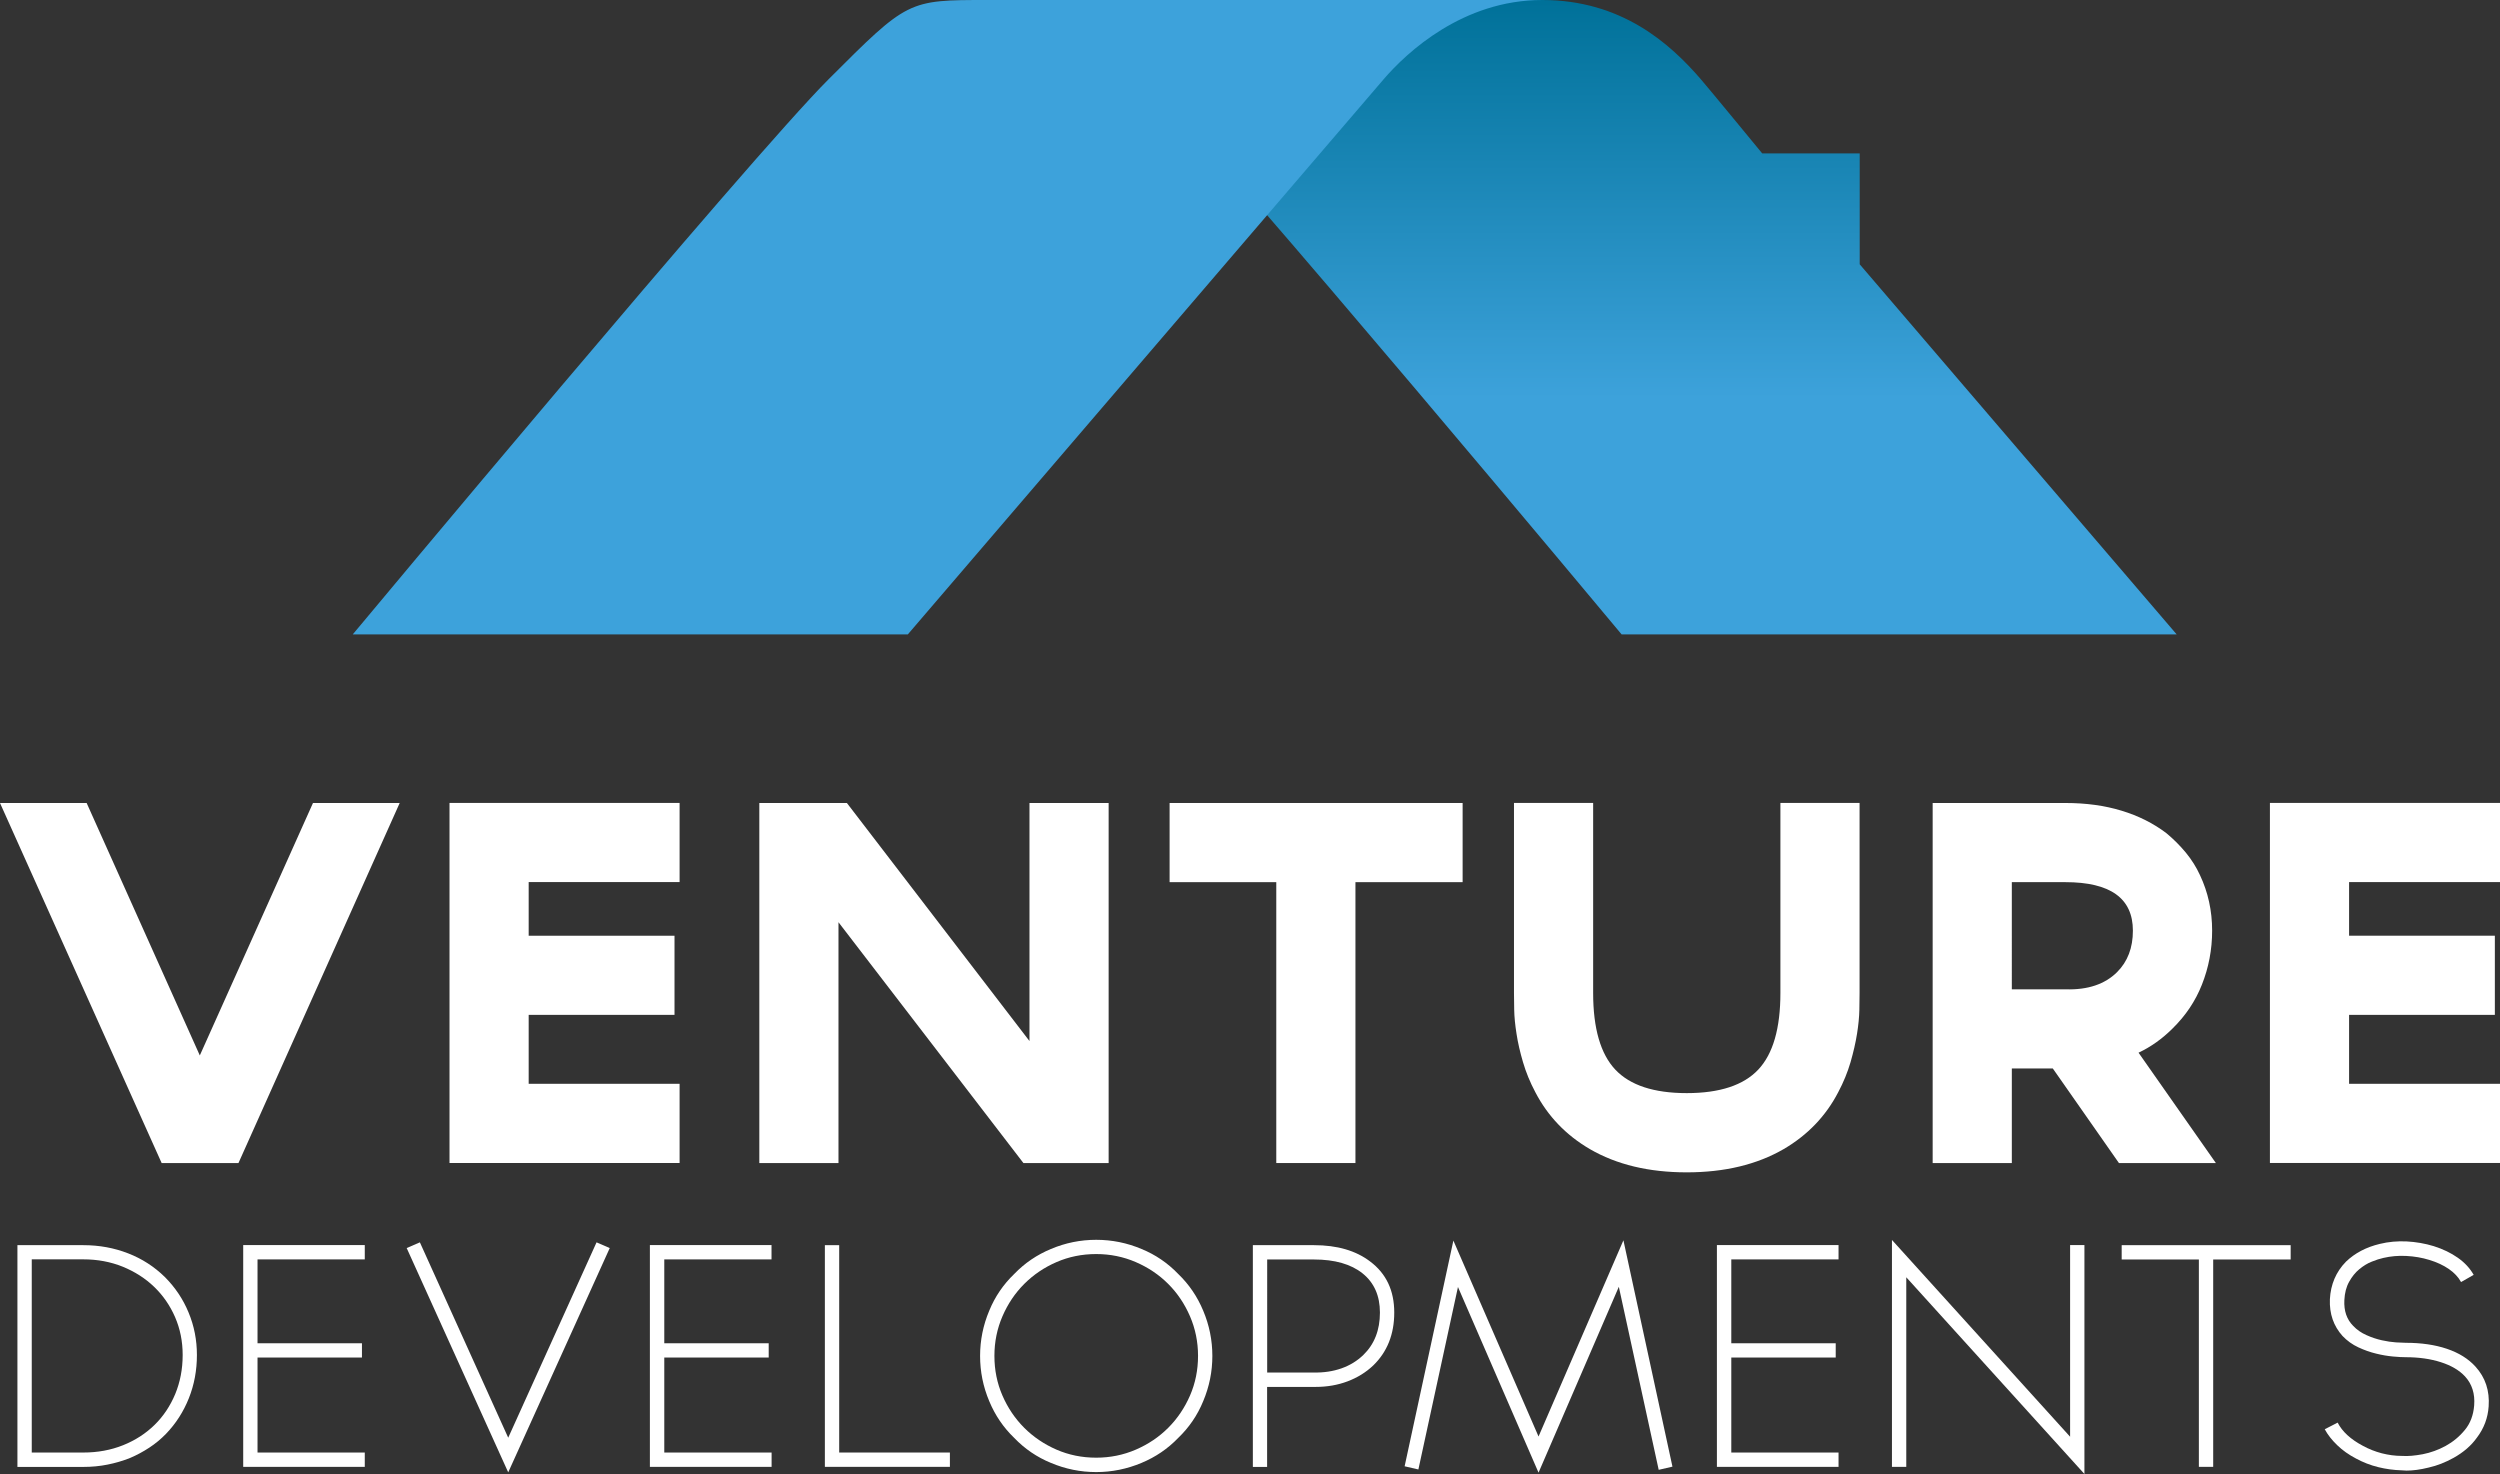 <?xml version="1.0" encoding="utf-8"?>
<!-- Generator: Adobe Illustrator 24.0.3, SVG Export Plug-In . SVG Version: 6.00 Build 0)  -->
<svg version="1.1" id="Layer_1" xmlns="http://www.w3.org/2000/svg" xmlns:xlink="http://www.w3.org/1999/xlink" x="0px" y="0px"
	 viewBox="0 0 354.33 208.92" style="enable-background:new 0 0 354.33 208.92;" xml:space="preserve">
<rect x="0" y="0" width="354.33" height="208.92" fill="#333333" stroke="none"/>
<style type="text/css">
	.st0{fill:url(#SVGID_1_);}
	.st1{fill:#3DA2DB;}
	.st2{fill:#FFFFFF;}
</style>
<g>
	<g>
		<linearGradient id="SVGID_1_" gradientUnits="userSpaceOnUse" x1="232.945" y1="56.508" x2="232.945" y2="0.257">
			<stop  offset="0" style="stop-color:#3DA2DB"/>
			<stop  offset="1" style="stop-color:#007199"/>
		</linearGradient>
		<path class="st0" d="M162.39,11.24c11.24,11.23,67.44,78.67,67.44,78.67h78.67c0,0-44.92-52.45-44.92-52.45V21.74h-13.82
			c0,0-7.66-9.32-8.69-10.5C236.69,6.16,229.82,0,218.58,0c-11.24,0-56.2,0-56.2,0S151.15,0,162.39,11.24z"/>
		<path class="st1" d="M50,89.91h78.67c0,0,64.16-74.85,67.43-78.67C199.39,7.41,207.34,0,218.58,0c-11.24,0-70.62,0-78.67,0
			c-11.24,0-11.24,0-22.48,11.24C106.19,22.48,50,89.91,50,89.91z"/>
	</g>
	<g>
		<path class="st2" d="M56.65,113.81L33.8,164.84H22.91L0,113.81h12.28l16.04,35.78l16.04-35.78h4.56H56.65z"/>
		<path class="st2" d="M74.93,125.03v7.59H95.6v11.22H74.93v9.77h21.39v11.22H63.71v-51.03h32.61v11.22H74.93z"/>
		<path class="st2" d="M157.13,113.81v51.03H146.7h-1.65l-26.21-34.13v34.13h-3.63h-7.59v-51.03h12.41l25.88,33.74v-33.74h5.74
			H157.13z"/>
		<path class="st2" d="M207.3,125.03h-15.19v39.81h-11.22v-39.81h-15.12v-11.22h41.53V125.03z"/>
		<path class="st2" d="M239.06,166.16c-5.37,0-9.95-1.1-13.73-3.3c-3.39-1.98-5.96-4.67-7.72-8.05c-0.75-1.41-1.33-2.83-1.75-4.26
			c-0.42-1.43-0.73-2.77-0.92-4.03c-0.2-1.25-0.31-2.39-0.33-3.4c-0.02-1.01-0.03-1.8-0.03-2.38v-26.94h11.22v26.94
			c0,5.02,1.05,8.64,3.14,10.86c2.09,2.22,5.47,3.33,10.13,3.33c4.66,0,8.04-1.11,10.13-3.33c2.09-2.22,3.14-5.84,3.14-10.86v-26.94
			h11.22v26.94c0,0.57-0.01,1.37-0.03,2.38c-0.02,1.01-0.13,2.15-0.33,3.4c-0.2,1.25-0.51,2.6-0.92,4.03
			c-0.42,1.43-1,2.85-1.75,4.26c-1.76,3.39-4.34,6.07-7.72,8.05C249.01,165.06,244.43,166.16,239.06,166.16z"/>
		<path class="st2" d="M314.06,164.84h-4.89h-8.85l-9.37-13.4h-5.81v13.4h-11.22v-51.03h18.82c2.9,0,5.56,0.36,7.95,1.09
			c2.4,0.73,4.52,1.79,6.37,3.2c1.01,0.84,1.92,1.75,2.74,2.74c0.81,0.99,1.49,2.06,2.01,3.2c1.14,2.42,1.72,5.04,1.72,7.86
			c0,2.69-0.49,5.24-1.45,7.66c-0.92,2.33-2.31,4.4-4.16,6.21c-1.45,1.45-3.06,2.6-4.82,3.43L314.06,164.84z M285.14,140.22h7.59
			h0.07c3.12,0.09,5.54-0.73,7.26-2.44c1.5-1.5,2.24-3.45,2.24-5.88c0-4.58-3.19-6.87-9.57-6.87h-7.59V140.22z"/>
		<path class="st2" d="M332.94,125.03v7.59h20.66v11.22h-20.66v9.77h21.39v11.22h-32.61v-51.03h32.61v11.22H332.94z"/>
		<path class="st2" d="M11.82,207.91H2.47v-31.43h9.35c2.25,0,4.36,0.39,6.34,1.16c1.98,0.77,3.71,1.89,5.2,3.35
			c1.46,1.46,2.59,3.14,3.37,5.04c0.79,1.9,1.18,3.9,1.18,6.02c0,2.17-0.38,4.21-1.14,6.12c-0.76,1.91-1.84,3.6-3.25,5.06
			c-0.71,0.73-1.49,1.38-2.36,1.95c-0.87,0.57-1.78,1.06-2.72,1.46c-1.03,0.41-2.09,0.72-3.19,0.94
			C14.16,207.8,13.01,207.91,11.82,207.91z M4.5,205.87h7.32c2.03,0,3.91-0.35,5.63-1.04c1.72-0.69,3.2-1.65,4.45-2.87
			c1.25-1.22,2.22-2.68,2.93-4.37c0.7-1.69,1.06-3.54,1.06-5.55c0-1.92-0.36-3.71-1.08-5.37c-0.72-1.65-1.71-3.08-2.97-4.29
			c-1.26-1.21-2.74-2.15-4.45-2.85c-1.71-0.69-3.56-1.04-5.57-1.04H4.5V205.87z"/>
		<path class="st2" d="M36.5,178.51v11.87h14.8v2.03H36.5v13.46h15.2v2.03H34.47v-31.43H51.7v2.03H36.5z"/>
		<path class="st2" d="M57.64,176.89l1.87-0.81l12.52,27.69l12.52-27.69l1.87,0.81l-14.39,31.79L57.64,176.89z"/>
		<path class="st2" d="M94.15,178.51v11.87h14.8v2.03h-14.8v13.46h15.21v2.03H92.11v-31.43h17.24v2.03H94.15z"/>
		<path class="st2" d="M116.91,207.91v-31.43h2.03v29.39h15.69v2.03H116.91z"/>
		<path class="st2" d="M155.37,208.64c-2.22,0-4.36-0.43-6.42-1.3c-1.98-0.81-3.71-1.99-5.2-3.54c-1.55-1.49-2.72-3.23-3.54-5.2
			c-0.87-2.06-1.3-4.2-1.3-6.42c0-2.22,0.43-4.36,1.3-6.42c0.81-1.98,1.99-3.71,3.54-5.2c1.49-1.55,3.23-2.72,5.2-3.54
			c2.06-0.87,4.2-1.3,6.42-1.3c2.22,0,4.36,0.43,6.42,1.3c1.98,0.81,3.71,1.99,5.2,3.54c1.55,1.49,2.72,3.23,3.54,5.2
			c0.87,2.06,1.3,4.2,1.3,6.42c0,2.22-0.43,4.36-1.3,6.42c-0.81,1.98-1.99,3.71-3.54,5.2c-1.49,1.55-3.23,2.72-5.2,3.54
			C159.74,208.2,157.59,208.64,155.37,208.64z M155.37,177.74c-2.01,0-3.88,0.38-5.63,1.14c-1.75,0.76-3.27,1.79-4.57,3.09
			c-1.3,1.3-2.33,2.83-3.09,4.59c-0.76,1.76-1.14,3.63-1.14,5.61c0,2.01,0.38,3.88,1.14,5.63c0.76,1.75,1.79,3.27,3.09,4.57
			c1.3,1.3,2.83,2.33,4.57,3.09c1.75,0.76,3.62,1.14,5.63,1.14c1.98,0,3.85-0.38,5.61-1.14c1.76-0.76,3.29-1.79,4.59-3.09
			c1.3-1.3,2.33-2.83,3.09-4.57c0.76-1.75,1.14-3.63,1.14-5.63c0-1.98-0.38-3.85-1.14-5.61c-0.76-1.76-1.79-3.29-3.09-4.59
			c-1.3-1.3-2.83-2.33-4.59-3.09C159.22,178.12,157.35,177.74,155.37,177.74z"/>
		<path class="st2" d="M179.6,207.91h-2.03v-31.43h8.66c3.28,0,5.94,0.77,7.97,2.32c2.28,1.71,3.41,4.12,3.41,7.24
			c0,3.06-0.99,5.56-2.97,7.48c-1.03,0.98-2.24,1.73-3.64,2.26c-1.4,0.53-2.91,0.79-4.53,0.79h-0.33h-6.55V207.91z M179.6,194.53
			h6.59c1.44,0.03,2.75-0.17,3.94-0.59c1.19-0.42,2.22-1.05,3.09-1.89c1.57-1.52,2.36-3.52,2.36-6.02c0-2.38-0.82-4.23-2.46-5.55
			c-1.64-1.31-3.94-1.97-6.89-1.97h-6.63V194.53z"/>
		<path class="st2" d="M206.64,182.41l-5.61,25.86l-1.95-0.45l6.91-31.99l12.07,27.77l12.03-27.81l6.95,32.08l-1.95,0.45
			l-5.65-25.94l-11.38,26.34L206.64,182.41z"/>
		<path class="st2" d="M245.38,178.51v11.87h14.8v2.03h-14.8v13.46h15.2v2.03h-17.24v-31.43h17.24v2.03H245.38z"/>
		<path class="st2" d="M270.18,181.03v26.87h-2.03v-32.16l25.25,27.89v-27.16h2.03v32.44L270.18,181.03z"/>
		<path class="st2" d="M324.66,178.51h-10.98v29.39h-2.03v-29.39h-10.94v-2.03h23.95V178.51z"/>
		<path class="st2" d="M341.08,208.43c-0.14,0-0.26-0.01-0.37-0.02c-0.11-0.01-0.22-0.02-0.33-0.02c-1.11-0.03-2.22-0.18-3.31-0.45
			c-1.1-0.27-2.15-0.68-3.15-1.22c-1.03-0.54-1.92-1.17-2.66-1.89c-0.75-0.72-1.34-1.47-1.77-2.26l1.83-0.94
			c0.65,1.27,1.84,2.37,3.58,3.29c0.84,0.46,1.73,0.81,2.68,1.06c0.95,0.24,1.9,0.37,2.85,0.37h0.04c0.81,0.06,1.78-0.03,2.91-0.24
			c1.12-0.22,2.21-0.61,3.25-1.18c1.04-0.57,1.95-1.32,2.72-2.26c0.77-0.93,1.21-2.09,1.32-3.48c0.13-1.65-0.3-3.02-1.3-4.11
			c-0.81-0.87-1.95-1.54-3.41-2.01c-1.46-0.47-3.13-0.71-5-0.71c-0.46,0-1.06-0.03-1.81-0.1c-0.75-0.07-1.54-0.2-2.38-0.41
			c-0.84-0.2-1.68-0.5-2.52-0.89c-0.84-0.39-1.59-0.93-2.24-1.61c-1.27-1.41-1.87-3.14-1.79-5.2c0.11-2.11,0.87-3.89,2.28-5.33
			c1.27-1.22,2.87-2.06,4.8-2.52c1.22-0.3,2.49-0.41,3.8-0.35c1.31,0.07,2.6,0.29,3.84,0.67c1.3,0.41,2.44,0.96,3.42,1.65
			c0.98,0.69,1.72,1.5,2.24,2.42l-1.79,1.02c-0.38-0.7-0.96-1.32-1.73-1.85c-0.77-0.53-1.69-0.96-2.74-1.28
			c-1.06-0.33-2.15-0.51-3.29-0.57s-2.22,0.04-3.25,0.28c-0.49,0.11-1.04,0.28-1.65,0.53c-0.61,0.24-1.19,0.6-1.75,1.06
			c-0.56,0.46-1.04,1.05-1.44,1.77c-0.41,0.72-0.64,1.59-0.69,2.62c-0.08,1.52,0.34,2.74,1.26,3.66c0.51,0.54,1.14,0.98,1.87,1.3
			c0.73,0.33,1.46,0.57,2.18,0.73c0.72,0.16,1.39,0.26,2.01,0.3c0.62,0.04,1.08,0.06,1.38,0.06c2.2,0,4.14,0.28,5.83,0.85
			c1.69,0.57,3.04,1.41,4.05,2.52c1.41,1.55,2.03,3.43,1.87,5.65c-0.11,1.63-0.66,3.1-1.67,4.43c-0.79,1.11-1.88,2.06-3.29,2.85
			c-1.17,0.65-2.34,1.11-3.54,1.38C343.02,208.3,341.98,208.43,341.08,208.43z"/>
	</g>
</g>
</svg>
